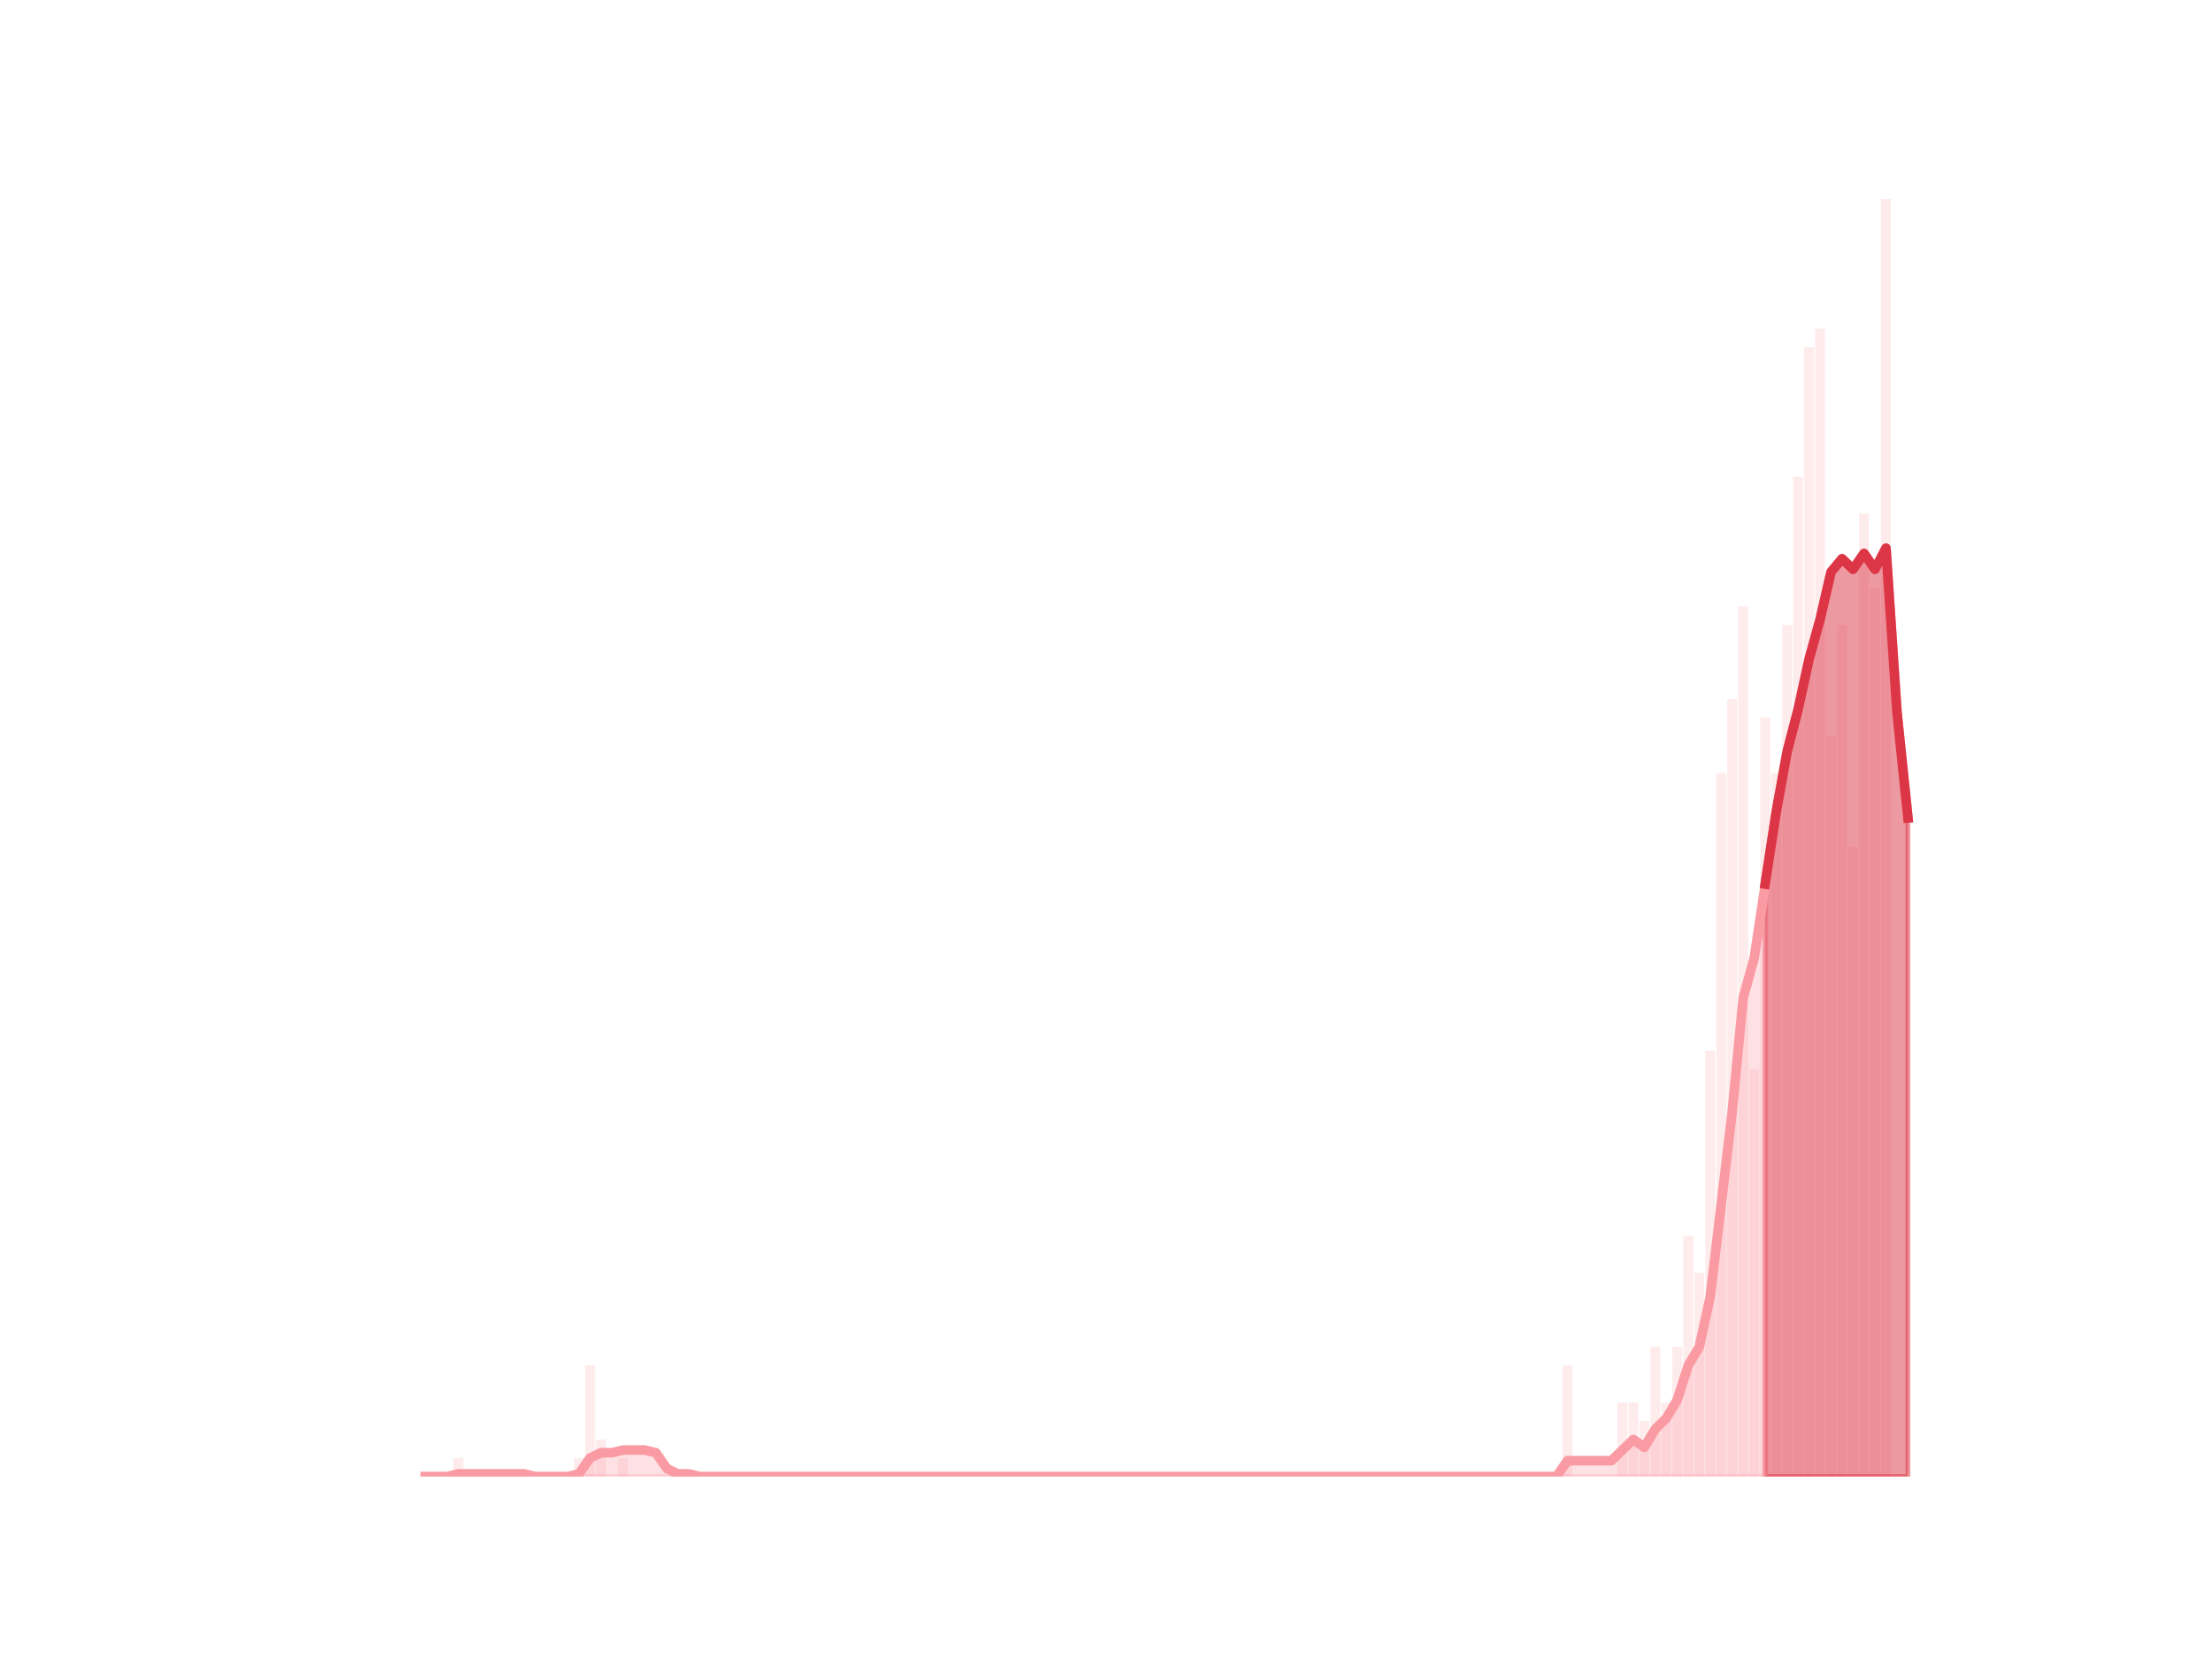<?xml version="1.0" encoding="utf-8" standalone="no"?>
<!DOCTYPE svg PUBLIC "-//W3C//DTD SVG 1.1//EN"
  "http://www.w3.org/Graphics/SVG/1.1/DTD/svg11.dtd">
<svg height="345.6pt" version="1.1" viewBox="0 0 460.8 345.6" width="460.8pt" xmlns="http://www.w3.org/2000/svg" xmlns:xlink="http://www.w3.org/1999/xlink">
 <defs>
  <style type="text/css">*{stroke-linecap:butt;stroke-linejoin:round;}</style>
 </defs>
 <g id="figure_1">
  <g id="patch_1">
   <path d="M 0 345.6 
L 460.8 345.6 
L 460.8 0 
L 0 0 
z
" style="fill:none;"/>
  </g>
  <g id="axes_1">
   <g id="patch_2">
    <path clip-path="url(#pf32b7bb0f2)" d="M 73.833 307.584 
L 75.892 307.584 
L 75.892 307.584 
L 73.833 307.584 
z
" style="fill:#fa9ba4;opacity:0.2;"/>
   </g>
   <g id="patch_3">
    <path clip-path="url(#pf32b7bb0f2)" d="M 76.121 307.584 
L 78.18 307.584 
L 78.18 307.584 
L 76.121 307.584 
z
" style="fill:#fa9ba4;opacity:0.2;"/>
   </g>
   <g id="patch_4">
    <path clip-path="url(#pf32b7bb0f2)" d="M 78.409 307.584 
L 80.468 307.584 
L 80.468 307.584 
L 78.409 307.584 
z
" style="fill:#fa9ba4;opacity:0.2;"/>
   </g>
   <g id="patch_5">
    <path clip-path="url(#pf32b7bb0f2)" d="M 80.696 307.584 
L 82.756 307.584 
L 82.756 307.584 
L 80.696 307.584 
z
" style="fill:#fa9ba4;opacity:0.2;"/>
   </g>
   <g id="patch_6">
    <path clip-path="url(#pf32b7bb0f2)" d="M 82.984 307.584 
L 85.043 307.584 
L 85.043 307.584 
L 82.984 307.584 
z
" style="fill:#fa9ba4;opacity:0.2;"/>
   </g>
   <g id="patch_7">
    <path clip-path="url(#pf32b7bb0f2)" d="M 85.272 307.584 
L 87.331 307.584 
L 87.331 307.584 
L 85.272 307.584 
z
" style="fill:#fa9ba4;opacity:0.2;"/>
   </g>
   <g id="patch_8">
    <path clip-path="url(#pf32b7bb0f2)" d="M 87.56 307.584 
L 89.619 307.584 
L 89.619 307.584 
L 87.56 307.584 
z
" style="fill:#fa9ba4;opacity:0.2;"/>
   </g>
   <g id="patch_9">
    <path clip-path="url(#pf32b7bb0f2)" d="M 89.848 307.584 
L 91.907 307.584 
L 91.907 307.584 
L 89.848 307.584 
z
" style="fill:#fa9ba4;opacity:0.2;"/>
   </g>
   <g id="patch_10">
    <path clip-path="url(#pf32b7bb0f2)" d="M 92.136 307.584 
L 94.195 307.584 
L 94.195 307.584 
L 92.136 307.584 
z
" style="fill:#fa9ba4;opacity:0.2;"/>
   </g>
   <g id="patch_11">
    <path clip-path="url(#pf32b7bb0f2)" d="M 94.424 307.584 
L 96.483 307.584 
L 96.483 303.727 
L 94.424 303.727 
z
" style="fill:#fa9ba4;opacity:0.2;"/>
   </g>
   <g id="patch_12">
    <path clip-path="url(#pf32b7bb0f2)" d="M 96.712 307.584 
L 98.771 307.584 
L 98.771 307.584 
L 96.712 307.584 
z
" style="fill:#fa9ba4;opacity:0.2;"/>
   </g>
   <g id="patch_13">
    <path clip-path="url(#pf32b7bb0f2)" d="M 99 307.584 
L 101.059 307.584 
L 101.059 307.584 
L 99 307.584 
z
" style="fill:#fa9ba4;opacity:0.2;"/>
   </g>
   <g id="patch_14">
    <path clip-path="url(#pf32b7bb0f2)" d="M 101.288 307.584 
L 103.347 307.584 
L 103.347 307.584 
L 101.288 307.584 
z
" style="fill:#fa9ba4;opacity:0.2;"/>
   </g>
   <g id="patch_15">
    <path clip-path="url(#pf32b7bb0f2)" d="M 103.576 307.584 
L 105.635 307.584 
L 105.635 307.584 
L 103.576 307.584 
z
" style="fill:#fa9ba4;opacity:0.2;"/>
   </g>
   <g id="patch_16">
    <path clip-path="url(#pf32b7bb0f2)" d="M 105.863 307.584 
L 107.923 307.584 
L 107.923 307.584 
L 105.863 307.584 
z
" style="fill:#fa9ba4;opacity:0.2;"/>
   </g>
   <g id="patch_17">
    <path clip-path="url(#pf32b7bb0f2)" d="M 108.151 307.584 
L 110.211 307.584 
L 110.211 307.584 
L 108.151 307.584 
z
" style="fill:#fa9ba4;opacity:0.2;"/>
   </g>
   <g id="patch_18">
    <path clip-path="url(#pf32b7bb0f2)" d="M 110.439 307.584 
L 112.498 307.584 
L 112.498 307.584 
L 110.439 307.584 
z
" style="fill:#fa9ba4;opacity:0.2;"/>
   </g>
   <g id="patch_19">
    <path clip-path="url(#pf32b7bb0f2)" d="M 112.727 307.584 
L 114.786 307.584 
L 114.786 307.584 
L 112.727 307.584 
z
" style="fill:#fa9ba4;opacity:0.2;"/>
   </g>
   <g id="patch_20">
    <path clip-path="url(#pf32b7bb0f2)" d="M 115.015 307.584 
L 117.074 307.584 
L 117.074 307.584 
L 115.015 307.584 
z
" style="fill:#fa9ba4;opacity:0.2;"/>
   </g>
   <g id="patch_21">
    <path clip-path="url(#pf32b7bb0f2)" d="M 117.303 307.584 
L 119.362 307.584 
L 119.362 307.584 
L 117.303 307.584 
z
" style="fill:#fa9ba4;opacity:0.2;"/>
   </g>
   <g id="patch_22">
    <path clip-path="url(#pf32b7bb0f2)" d="M 119.591 307.584 
L 121.65 307.584 
L 121.65 303.727 
L 119.591 303.727 
z
" style="fill:#fa9ba4;opacity:0.2;"/>
   </g>
   <g id="patch_23">
    <path clip-path="url(#pf32b7bb0f2)" d="M 121.879 307.584 
L 123.938 307.584 
L 123.938 284.444 
L 121.879 284.444 
z
" style="fill:#fa9ba4;opacity:0.2;"/>
   </g>
   <g id="patch_24">
    <path clip-path="url(#pf32b7bb0f2)" d="M 124.167 307.584 
L 126.226 307.584 
L 126.226 299.871 
L 124.167 299.871 
z
" style="fill:#fa9ba4;opacity:0.2;"/>
   </g>
   <g id="patch_25">
    <path clip-path="url(#pf32b7bb0f2)" d="M 126.455 307.584 
L 128.514 307.584 
L 128.514 307.584 
L 126.455 307.584 
z
" style="fill:#fa9ba4;opacity:0.2;"/>
   </g>
   <g id="patch_26">
    <path clip-path="url(#pf32b7bb0f2)" d="M 128.743 307.584 
L 130.802 307.584 
L 130.802 303.727 
L 128.743 303.727 
z
" style="fill:#fa9ba4;opacity:0.2;"/>
   </g>
   <g id="patch_27">
    <path clip-path="url(#pf32b7bb0f2)" d="M 131.03 307.584 
L 133.09 307.584 
L 133.09 307.584 
L 131.03 307.584 
z
" style="fill:#fa9ba4;opacity:0.2;"/>
   </g>
   <g id="patch_28">
    <path clip-path="url(#pf32b7bb0f2)" d="M 133.318 307.584 
L 135.378 307.584 
L 135.378 307.584 
L 133.318 307.584 
z
" style="fill:#fa9ba4;opacity:0.2;"/>
   </g>
   <g id="patch_29">
    <path clip-path="url(#pf32b7bb0f2)" d="M 135.606 307.584 
L 137.665 307.584 
L 137.665 307.584 
L 135.606 307.584 
z
" style="fill:#fa9ba4;opacity:0.2;"/>
   </g>
   <g id="patch_30">
    <path clip-path="url(#pf32b7bb0f2)" d="M 137.894 307.584 
L 139.953 307.584 
L 139.953 307.584 
L 137.894 307.584 
z
" style="fill:#fa9ba4;opacity:0.2;"/>
   </g>
   <g id="patch_31">
    <path clip-path="url(#pf32b7bb0f2)" d="M 140.182 307.584 
L 142.241 307.584 
L 142.241 307.584 
L 140.182 307.584 
z
" style="fill:#fa9ba4;opacity:0.2;"/>
   </g>
   <g id="patch_32">
    <path clip-path="url(#pf32b7bb0f2)" d="M 142.47 307.584 
L 144.529 307.584 
L 144.529 307.584 
L 142.47 307.584 
z
" style="fill:#fa9ba4;opacity:0.2;"/>
   </g>
   <g id="patch_33">
    <path clip-path="url(#pf32b7bb0f2)" d="M 144.758 307.584 
L 146.817 307.584 
L 146.817 307.584 
L 144.758 307.584 
z
" style="fill:#fa9ba4;opacity:0.2;"/>
   </g>
   <g id="patch_34">
    <path clip-path="url(#pf32b7bb0f2)" d="M 147.046 307.584 
L 149.105 307.584 
L 149.105 307.584 
L 147.046 307.584 
z
" style="fill:#fa9ba4;opacity:0.2;"/>
   </g>
   <g id="patch_35">
    <path clip-path="url(#pf32b7bb0f2)" d="M 149.334 307.584 
L 151.393 307.584 
L 151.393 307.584 
L 149.334 307.584 
z
" style="fill:#fa9ba4;opacity:0.2;"/>
   </g>
   <g id="patch_36">
    <path clip-path="url(#pf32b7bb0f2)" d="M 151.622 307.584 
L 153.681 307.584 
L 153.681 307.584 
L 151.622 307.584 
z
" style="fill:#fa9ba4;opacity:0.2;"/>
   </g>
   <g id="patch_37">
    <path clip-path="url(#pf32b7bb0f2)" d="M 153.91 307.584 
L 155.969 307.584 
L 155.969 307.584 
L 153.91 307.584 
z
" style="fill:#fa9ba4;opacity:0.2;"/>
   </g>
   <g id="patch_38">
    <path clip-path="url(#pf32b7bb0f2)" d="M 156.198 307.584 
L 158.257 307.584 
L 158.257 307.584 
L 156.198 307.584 
z
" style="fill:#fa9ba4;opacity:0.2;"/>
   </g>
   <g id="patch_39">
    <path clip-path="url(#pf32b7bb0f2)" d="M 158.485 307.584 
L 160.545 307.584 
L 160.545 307.584 
L 158.485 307.584 
z
" style="fill:#fa9ba4;opacity:0.2;"/>
   </g>
   <g id="patch_40">
    <path clip-path="url(#pf32b7bb0f2)" d="M 160.773 307.584 
L 162.832 307.584 
L 162.832 307.584 
L 160.773 307.584 
z
" style="fill:#fa9ba4;opacity:0.2;"/>
   </g>
   <g id="patch_41">
    <path clip-path="url(#pf32b7bb0f2)" d="M 163.061 307.584 
L 165.12 307.584 
L 165.12 307.584 
L 163.061 307.584 
z
" style="fill:#fa9ba4;opacity:0.2;"/>
   </g>
   <g id="patch_42">
    <path clip-path="url(#pf32b7bb0f2)" d="M 165.349 307.584 
L 167.408 307.584 
L 167.408 307.584 
L 165.349 307.584 
z
" style="fill:#fa9ba4;opacity:0.2;"/>
   </g>
   <g id="patch_43">
    <path clip-path="url(#pf32b7bb0f2)" d="M 167.637 307.584 
L 169.696 307.584 
L 169.696 307.584 
L 167.637 307.584 
z
" style="fill:#fa9ba4;opacity:0.2;"/>
   </g>
   <g id="patch_44">
    <path clip-path="url(#pf32b7bb0f2)" d="M 169.925 307.584 
L 171.984 307.584 
L 171.984 307.584 
L 169.925 307.584 
z
" style="fill:#fa9ba4;opacity:0.2;"/>
   </g>
   <g id="patch_45">
    <path clip-path="url(#pf32b7bb0f2)" d="M 172.213 307.584 
L 174.272 307.584 
L 174.272 307.584 
L 172.213 307.584 
z
" style="fill:#fa9ba4;opacity:0.2;"/>
   </g>
   <g id="patch_46">
    <path clip-path="url(#pf32b7bb0f2)" d="M 174.501 307.584 
L 176.56 307.584 
L 176.56 307.584 
L 174.501 307.584 
z
" style="fill:#fa9ba4;opacity:0.2;"/>
   </g>
   <g id="patch_47">
    <path clip-path="url(#pf32b7bb0f2)" d="M 176.789 307.584 
L 178.848 307.584 
L 178.848 307.584 
L 176.789 307.584 
z
" style="fill:#fa9ba4;opacity:0.2;"/>
   </g>
   <g id="patch_48">
    <path clip-path="url(#pf32b7bb0f2)" d="M 179.077 307.584 
L 181.136 307.584 
L 181.136 307.584 
L 179.077 307.584 
z
" style="fill:#fa9ba4;opacity:0.2;"/>
   </g>
   <g id="patch_49">
    <path clip-path="url(#pf32b7bb0f2)" d="M 181.365 307.584 
L 183.424 307.584 
L 183.424 307.584 
L 181.365 307.584 
z
" style="fill:#fa9ba4;opacity:0.2;"/>
   </g>
   <g id="patch_50">
    <path clip-path="url(#pf32b7bb0f2)" d="M 183.652 307.584 
L 185.712 307.584 
L 185.712 307.584 
L 183.652 307.584 
z
" style="fill:#fa9ba4;opacity:0.2;"/>
   </g>
   <g id="patch_51">
    <path clip-path="url(#pf32b7bb0f2)" d="M 185.94 307.584 
L 187.999 307.584 
L 187.999 307.584 
L 185.94 307.584 
z
" style="fill:#fa9ba4;opacity:0.2;"/>
   </g>
   <g id="patch_52">
    <path clip-path="url(#pf32b7bb0f2)" d="M 188.228 307.584 
L 190.287 307.584 
L 190.287 307.584 
L 188.228 307.584 
z
" style="fill:#fa9ba4;opacity:0.2;"/>
   </g>
   <g id="patch_53">
    <path clip-path="url(#pf32b7bb0f2)" d="M 190.516 307.584 
L 192.575 307.584 
L 192.575 307.584 
L 190.516 307.584 
z
" style="fill:#fa9ba4;opacity:0.2;"/>
   </g>
   <g id="patch_54">
    <path clip-path="url(#pf32b7bb0f2)" d="M 192.804 307.584 
L 194.863 307.584 
L 194.863 307.584 
L 192.804 307.584 
z
" style="fill:#fa9ba4;opacity:0.2;"/>
   </g>
   <g id="patch_55">
    <path clip-path="url(#pf32b7bb0f2)" d="M 195.092 307.584 
L 197.151 307.584 
L 197.151 307.584 
L 195.092 307.584 
z
" style="fill:#fa9ba4;opacity:0.2;"/>
   </g>
   <g id="patch_56">
    <path clip-path="url(#pf32b7bb0f2)" d="M 197.38 307.584 
L 199.439 307.584 
L 199.439 307.584 
L 197.38 307.584 
z
" style="fill:#fa9ba4;opacity:0.2;"/>
   </g>
   <g id="patch_57">
    <path clip-path="url(#pf32b7bb0f2)" d="M 199.668 307.584 
L 201.727 307.584 
L 201.727 307.584 
L 199.668 307.584 
z
" style="fill:#fa9ba4;opacity:0.2;"/>
   </g>
   <g id="patch_58">
    <path clip-path="url(#pf32b7bb0f2)" d="M 201.956 307.584 
L 204.015 307.584 
L 204.015 307.584 
L 201.956 307.584 
z
" style="fill:#fa9ba4;opacity:0.2;"/>
   </g>
   <g id="patch_59">
    <path clip-path="url(#pf32b7bb0f2)" d="M 204.244 307.584 
L 206.303 307.584 
L 206.303 307.584 
L 204.244 307.584 
z
" style="fill:#fa9ba4;opacity:0.2;"/>
   </g>
   <g id="patch_60">
    <path clip-path="url(#pf32b7bb0f2)" d="M 206.532 307.584 
L 208.591 307.584 
L 208.591 307.584 
L 206.532 307.584 
z
" style="fill:#fa9ba4;opacity:0.2;"/>
   </g>
   <g id="patch_61">
    <path clip-path="url(#pf32b7bb0f2)" d="M 208.819 307.584 
L 210.879 307.584 
L 210.879 307.584 
L 208.819 307.584 
z
" style="fill:#fa9ba4;opacity:0.2;"/>
   </g>
   <g id="patch_62">
    <path clip-path="url(#pf32b7bb0f2)" d="M 211.107 307.584 
L 213.166 307.584 
L 213.166 307.584 
L 211.107 307.584 
z
" style="fill:#fa9ba4;opacity:0.2;"/>
   </g>
   <g id="patch_63">
    <path clip-path="url(#pf32b7bb0f2)" d="M 213.395 307.584 
L 215.454 307.584 
L 215.454 307.584 
L 213.395 307.584 
z
" style="fill:#fa9ba4;opacity:0.2;"/>
   </g>
   <g id="patch_64">
    <path clip-path="url(#pf32b7bb0f2)" d="M 215.683 307.584 
L 217.742 307.584 
L 217.742 307.584 
L 215.683 307.584 
z
" style="fill:#fa9ba4;opacity:0.2;"/>
   </g>
   <g id="patch_65">
    <path clip-path="url(#pf32b7bb0f2)" d="M 217.971 307.584 
L 220.03 307.584 
L 220.03 307.584 
L 217.971 307.584 
z
" style="fill:#fa9ba4;opacity:0.2;"/>
   </g>
   <g id="patch_66">
    <path clip-path="url(#pf32b7bb0f2)" d="M 220.259 307.584 
L 222.318 307.584 
L 222.318 307.584 
L 220.259 307.584 
z
" style="fill:#fa9ba4;opacity:0.2;"/>
   </g>
   <g id="patch_67">
    <path clip-path="url(#pf32b7bb0f2)" d="M 222.547 307.584 
L 224.606 307.584 
L 224.606 307.584 
L 222.547 307.584 
z
" style="fill:#fa9ba4;opacity:0.2;"/>
   </g>
   <g id="patch_68">
    <path clip-path="url(#pf32b7bb0f2)" d="M 224.835 307.584 
L 226.894 307.584 
L 226.894 307.584 
L 224.835 307.584 
z
" style="fill:#fa9ba4;opacity:0.2;"/>
   </g>
   <g id="patch_69">
    <path clip-path="url(#pf32b7bb0f2)" d="M 227.123 307.584 
L 229.182 307.584 
L 229.182 307.584 
L 227.123 307.584 
z
" style="fill:#fa9ba4;opacity:0.2;"/>
   </g>
   <g id="patch_70">
    <path clip-path="url(#pf32b7bb0f2)" d="M 229.411 307.584 
L 231.47 307.584 
L 231.47 307.584 
L 229.411 307.584 
z
" style="fill:#fa9ba4;opacity:0.2;"/>
   </g>
   <g id="patch_71">
    <path clip-path="url(#pf32b7bb0f2)" d="M 231.699 307.584 
L 233.758 307.584 
L 233.758 307.584 
L 231.699 307.584 
z
" style="fill:#fa9ba4;opacity:0.2;"/>
   </g>
   <g id="patch_72">
    <path clip-path="url(#pf32b7bb0f2)" d="M 233.986 307.584 
L 236.046 307.584 
L 236.046 307.584 
L 233.986 307.584 
z
" style="fill:#fa9ba4;opacity:0.2;"/>
   </g>
   <g id="patch_73">
    <path clip-path="url(#pf32b7bb0f2)" d="M 236.274 307.584 
L 238.334 307.584 
L 238.334 307.584 
L 236.274 307.584 
z
" style="fill:#fa9ba4;opacity:0.2;"/>
   </g>
   <g id="patch_74">
    <path clip-path="url(#pf32b7bb0f2)" d="M 238.562 307.584 
L 240.621 307.584 
L 240.621 307.584 
L 238.562 307.584 
z
" style="fill:#fa9ba4;opacity:0.2;"/>
   </g>
   <g id="patch_75">
    <path clip-path="url(#pf32b7bb0f2)" d="M 240.85 307.584 
L 242.909 307.584 
L 242.909 307.584 
L 240.85 307.584 
z
" style="fill:#fa9ba4;opacity:0.2;"/>
   </g>
   <g id="patch_76">
    <path clip-path="url(#pf32b7bb0f2)" d="M 243.138 307.584 
L 245.197 307.584 
L 245.197 307.584 
L 243.138 307.584 
z
" style="fill:#fa9ba4;opacity:0.2;"/>
   </g>
   <g id="patch_77">
    <path clip-path="url(#pf32b7bb0f2)" d="M 245.426 307.584 
L 247.485 307.584 
L 247.485 307.584 
L 245.426 307.584 
z
" style="fill:#fa9ba4;opacity:0.2;"/>
   </g>
   <g id="patch_78">
    <path clip-path="url(#pf32b7bb0f2)" d="M 247.714 307.584 
L 249.773 307.584 
L 249.773 307.584 
L 247.714 307.584 
z
" style="fill:#fa9ba4;opacity:0.2;"/>
   </g>
   <g id="patch_79">
    <path clip-path="url(#pf32b7bb0f2)" d="M 250.002 307.584 
L 252.061 307.584 
L 252.061 307.584 
L 250.002 307.584 
z
" style="fill:#fa9ba4;opacity:0.2;"/>
   </g>
   <g id="patch_80">
    <path clip-path="url(#pf32b7bb0f2)" d="M 252.29 307.584 
L 254.349 307.584 
L 254.349 307.584 
L 252.29 307.584 
z
" style="fill:#fa9ba4;opacity:0.2;"/>
   </g>
   <g id="patch_81">
    <path clip-path="url(#pf32b7bb0f2)" d="M 254.578 307.584 
L 256.637 307.584 
L 256.637 307.584 
L 254.578 307.584 
z
" style="fill:#fa9ba4;opacity:0.2;"/>
   </g>
   <g id="patch_82">
    <path clip-path="url(#pf32b7bb0f2)" d="M 256.866 307.584 
L 258.925 307.584 
L 258.925 307.584 
L 256.866 307.584 
z
" style="fill:#fa9ba4;opacity:0.2;"/>
   </g>
   <g id="patch_83">
    <path clip-path="url(#pf32b7bb0f2)" d="M 259.154 307.584 
L 261.213 307.584 
L 261.213 307.584 
L 259.154 307.584 
z
" style="fill:#fa9ba4;opacity:0.2;"/>
   </g>
   <g id="patch_84">
    <path clip-path="url(#pf32b7bb0f2)" d="M 261.441 307.584 
L 263.501 307.584 
L 263.501 307.584 
L 261.441 307.584 
z
" style="fill:#fa9ba4;opacity:0.2;"/>
   </g>
   <g id="patch_85">
    <path clip-path="url(#pf32b7bb0f2)" d="M 263.729 307.584 
L 265.788 307.584 
L 265.788 307.584 
L 263.729 307.584 
z
" style="fill:#fa9ba4;opacity:0.2;"/>
   </g>
   <g id="patch_86">
    <path clip-path="url(#pf32b7bb0f2)" d="M 266.017 307.584 
L 268.076 307.584 
L 268.076 307.584 
L 266.017 307.584 
z
" style="fill:#fa9ba4;opacity:0.2;"/>
   </g>
   <g id="patch_87">
    <path clip-path="url(#pf32b7bb0f2)" d="M 268.305 307.584 
L 270.364 307.584 
L 270.364 307.584 
L 268.305 307.584 
z
" style="fill:#fa9ba4;opacity:0.2;"/>
   </g>
   <g id="patch_88">
    <path clip-path="url(#pf32b7bb0f2)" d="M 270.593 307.584 
L 272.652 307.584 
L 272.652 307.584 
L 270.593 307.584 
z
" style="fill:#fa9ba4;opacity:0.2;"/>
   </g>
   <g id="patch_89">
    <path clip-path="url(#pf32b7bb0f2)" d="M 272.881 307.584 
L 274.94 307.584 
L 274.94 307.584 
L 272.881 307.584 
z
" style="fill:#fa9ba4;opacity:0.2;"/>
   </g>
   <g id="patch_90">
    <path clip-path="url(#pf32b7bb0f2)" d="M 275.169 307.584 
L 277.228 307.584 
L 277.228 307.584 
L 275.169 307.584 
z
" style="fill:#fa9ba4;opacity:0.2;"/>
   </g>
   <g id="patch_91">
    <path clip-path="url(#pf32b7bb0f2)" d="M 277.457 307.584 
L 279.516 307.584 
L 279.516 307.584 
L 277.457 307.584 
z
" style="fill:#fa9ba4;opacity:0.2;"/>
   </g>
   <g id="patch_92">
    <path clip-path="url(#pf32b7bb0f2)" d="M 279.745 307.584 
L 281.804 307.584 
L 281.804 307.584 
L 279.745 307.584 
z
" style="fill:#fa9ba4;opacity:0.2;"/>
   </g>
   <g id="patch_93">
    <path clip-path="url(#pf32b7bb0f2)" d="M 282.033 307.584 
L 284.092 307.584 
L 284.092 307.584 
L 282.033 307.584 
z
" style="fill:#fa9ba4;opacity:0.2;"/>
   </g>
   <g id="patch_94">
    <path clip-path="url(#pf32b7bb0f2)" d="M 284.321 307.584 
L 286.38 307.584 
L 286.38 307.584 
L 284.321 307.584 
z
" style="fill:#fa9ba4;opacity:0.2;"/>
   </g>
   <g id="patch_95">
    <path clip-path="url(#pf32b7bb0f2)" d="M 286.608 307.584 
L 288.668 307.584 
L 288.668 307.584 
L 286.608 307.584 
z
" style="fill:#fa9ba4;opacity:0.2;"/>
   </g>
   <g id="patch_96">
    <path clip-path="url(#pf32b7bb0f2)" d="M 288.896 307.584 
L 290.955 307.584 
L 290.955 307.584 
L 288.896 307.584 
z
" style="fill:#fa9ba4;opacity:0.2;"/>
   </g>
   <g id="patch_97">
    <path clip-path="url(#pf32b7bb0f2)" d="M 291.184 307.584 
L 293.243 307.584 
L 293.243 307.584 
L 291.184 307.584 
z
" style="fill:#fa9ba4;opacity:0.2;"/>
   </g>
   <g id="patch_98">
    <path clip-path="url(#pf32b7bb0f2)" d="M 293.472 307.584 
L 295.531 307.584 
L 295.531 307.584 
L 293.472 307.584 
z
" style="fill:#fa9ba4;opacity:0.2;"/>
   </g>
   <g id="patch_99">
    <path clip-path="url(#pf32b7bb0f2)" d="M 295.76 307.584 
L 297.819 307.584 
L 297.819 307.584 
L 295.76 307.584 
z
" style="fill:#fa9ba4;opacity:0.2;"/>
   </g>
   <g id="patch_100">
    <path clip-path="url(#pf32b7bb0f2)" d="M 298.048 307.584 
L 300.107 307.584 
L 300.107 307.584 
L 298.048 307.584 
z
" style="fill:#fa9ba4;opacity:0.2;"/>
   </g>
   <g id="patch_101">
    <path clip-path="url(#pf32b7bb0f2)" d="M 300.336 307.584 
L 302.395 307.584 
L 302.395 307.584 
L 300.336 307.584 
z
" style="fill:#fa9ba4;opacity:0.2;"/>
   </g>
   <g id="patch_102">
    <path clip-path="url(#pf32b7bb0f2)" d="M 302.624 307.584 
L 304.683 307.584 
L 304.683 307.584 
L 302.624 307.584 
z
" style="fill:#fa9ba4;opacity:0.2;"/>
   </g>
   <g id="patch_103">
    <path clip-path="url(#pf32b7bb0f2)" d="M 304.912 307.584 
L 306.971 307.584 
L 306.971 307.584 
L 304.912 307.584 
z
" style="fill:#fa9ba4;opacity:0.2;"/>
   </g>
   <g id="patch_104">
    <path clip-path="url(#pf32b7bb0f2)" d="M 307.2 307.584 
L 309.259 307.584 
L 309.259 307.584 
L 307.2 307.584 
z
" style="fill:#fa9ba4;opacity:0.2;"/>
   </g>
   <g id="patch_105">
    <path clip-path="url(#pf32b7bb0f2)" d="M 309.488 307.584 
L 311.547 307.584 
L 311.547 307.584 
L 309.488 307.584 
z
" style="fill:#fa9ba4;opacity:0.2;"/>
   </g>
   <g id="patch_106">
    <path clip-path="url(#pf32b7bb0f2)" d="M 311.775 307.584 
L 313.835 307.584 
L 313.835 307.584 
L 311.775 307.584 
z
" style="fill:#fa9ba4;opacity:0.2;"/>
   </g>
   <g id="patch_107">
    <path clip-path="url(#pf32b7bb0f2)" d="M 314.063 307.584 
L 316.122 307.584 
L 316.122 307.584 
L 314.063 307.584 
z
" style="fill:#fa9ba4;opacity:0.2;"/>
   </g>
   <g id="patch_108">
    <path clip-path="url(#pf32b7bb0f2)" d="M 316.351 307.584 
L 318.41 307.584 
L 318.41 307.584 
L 316.351 307.584 
z
" style="fill:#fa9ba4;opacity:0.2;"/>
   </g>
   <g id="patch_109">
    <path clip-path="url(#pf32b7bb0f2)" d="M 318.639 307.584 
L 320.698 307.584 
L 320.698 307.584 
L 318.639 307.584 
z
" style="fill:#fa9ba4;opacity:0.2;"/>
   </g>
   <g id="patch_110">
    <path clip-path="url(#pf32b7bb0f2)" d="M 320.927 307.584 
L 322.986 307.584 
L 322.986 307.584 
L 320.927 307.584 
z
" style="fill:#fa9ba4;opacity:0.2;"/>
   </g>
   <g id="patch_111">
    <path clip-path="url(#pf32b7bb0f2)" d="M 323.215 307.584 
L 325.274 307.584 
L 325.274 307.584 
L 323.215 307.584 
z
" style="fill:#fa9ba4;opacity:0.2;"/>
   </g>
   <g id="patch_112">
    <path clip-path="url(#pf32b7bb0f2)" d="M 325.503 307.584 
L 327.562 307.584 
L 327.562 284.444 
L 325.503 284.444 
z
" style="fill:#fa9ba4;opacity:0.2;"/>
   </g>
   <g id="patch_113">
    <path clip-path="url(#pf32b7bb0f2)" d="M 327.791 307.584 
L 329.85 307.584 
L 329.85 307.584 
L 327.791 307.584 
z
" style="fill:#fa9ba4;opacity:0.2;"/>
   </g>
   <g id="patch_114">
    <path clip-path="url(#pf32b7bb0f2)" d="M 330.079 307.584 
L 332.138 307.584 
L 332.138 307.584 
L 330.079 307.584 
z
" style="fill:#fa9ba4;opacity:0.2;"/>
   </g>
   <g id="patch_115">
    <path clip-path="url(#pf32b7bb0f2)" d="M 332.367 307.584 
L 334.426 307.584 
L 334.426 307.584 
L 332.367 307.584 
z
" style="fill:#fa9ba4;opacity:0.2;"/>
   </g>
   <g id="patch_116">
    <path clip-path="url(#pf32b7bb0f2)" d="M 334.655 307.584 
L 336.714 307.584 
L 336.714 307.584 
L 334.655 307.584 
z
" style="fill:#fa9ba4;opacity:0.2;"/>
   </g>
   <g id="patch_117">
    <path clip-path="url(#pf32b7bb0f2)" d="M 336.942 307.584 
L 339.002 307.584 
L 339.002 292.157 
L 336.942 292.157 
z
" style="fill:#fa9ba4;opacity:0.2;"/>
   </g>
   <g id="patch_118">
    <path clip-path="url(#pf32b7bb0f2)" d="M 339.23 307.584 
L 341.29 307.584 
L 341.29 292.157 
L 339.23 292.157 
z
" style="fill:#fa9ba4;opacity:0.2;"/>
   </g>
   <g id="patch_119">
    <path clip-path="url(#pf32b7bb0f2)" d="M 341.518 307.584 
L 343.577 307.584 
L 343.577 296.014 
L 341.518 296.014 
z
" style="fill:#fa9ba4;opacity:0.2;"/>
   </g>
   <g id="patch_120">
    <path clip-path="url(#pf32b7bb0f2)" d="M 343.806 307.584 
L 345.865 307.584 
L 345.865 280.587 
L 343.806 280.587 
z
" style="fill:#fa9ba4;opacity:0.2;"/>
   </g>
   <g id="patch_121">
    <path clip-path="url(#pf32b7bb0f2)" d="M 346.094 307.584 
L 348.153 307.584 
L 348.153 292.157 
L 346.094 292.157 
z
" style="fill:#fa9ba4;opacity:0.2;"/>
   </g>
   <g id="patch_122">
    <path clip-path="url(#pf32b7bb0f2)" d="M 348.382 307.584 
L 350.441 307.584 
L 350.441 280.587 
L 348.382 280.587 
z
" style="fill:#fa9ba4;opacity:0.2;"/>
   </g>
   <g id="patch_123">
    <path clip-path="url(#pf32b7bb0f2)" d="M 350.67 307.584 
L 352.729 307.584 
L 352.729 257.447 
L 350.67 257.447 
z
" style="fill:#fa9ba4;opacity:0.2;"/>
   </g>
   <g id="patch_124">
    <path clip-path="url(#pf32b7bb0f2)" d="M 352.958 307.584 
L 355.017 307.584 
L 355.017 265.16 
L 352.958 265.16 
z
" style="fill:#fa9ba4;opacity:0.2;"/>
   </g>
   <g id="patch_125">
    <path clip-path="url(#pf32b7bb0f2)" d="M 355.246 307.584 
L 357.305 307.584 
L 357.305 218.88 
L 355.246 218.88 
z
" style="fill:#fa9ba4;opacity:0.2;"/>
   </g>
   <g id="patch_126">
    <path clip-path="url(#pf32b7bb0f2)" d="M 357.534 307.584 
L 359.593 307.584 
L 359.593 161.03 
L 357.534 161.03 
z
" style="fill:#fa9ba4;opacity:0.2;"/>
   </g>
   <g id="patch_127">
    <path clip-path="url(#pf32b7bb0f2)" d="M 359.822 307.584 
L 361.881 307.584 
L 361.881 145.603 
L 359.822 145.603 
z
" style="fill:#fa9ba4;opacity:0.2;"/>
   </g>
   <g id="patch_128">
    <path clip-path="url(#pf32b7bb0f2)" d="M 362.109 307.584 
L 364.169 307.584 
L 364.169 126.319 
L 362.109 126.319 
z
" style="fill:#fa9ba4;opacity:0.2;"/>
   </g>
   <g id="patch_129">
    <path clip-path="url(#pf32b7bb0f2)" d="M 364.397 307.584 
L 366.457 307.584 
L 366.457 222.737 
L 364.397 222.737 
z
" style="fill:#fa9ba4;opacity:0.2;"/>
   </g>
   <g id="patch_130">
    <path clip-path="url(#pf32b7bb0f2)" d="M 366.685 307.584 
L 368.744 307.584 
L 368.744 149.459 
L 366.685 149.459 
z
" style="fill:#fa9ba4;opacity:0.2;"/>
   </g>
   <g id="patch_131">
    <path clip-path="url(#pf32b7bb0f2)" d="M 368.973 307.584 
L 371.032 307.584 
L 371.032 161.03 
L 368.973 161.03 
z
" style="fill:#fa9ba4;opacity:0.2;"/>
   </g>
   <g id="patch_132">
    <path clip-path="url(#pf32b7bb0f2)" d="M 371.261 307.584 
L 373.32 307.584 
L 373.32 130.176 
L 371.261 130.176 
z
" style="fill:#fa9ba4;opacity:0.2;"/>
   </g>
   <g id="patch_133">
    <path clip-path="url(#pf32b7bb0f2)" d="M 373.549 307.584 
L 375.608 307.584 
L 375.608 99.322 
L 373.549 99.322 
z
" style="fill:#fa9ba4;opacity:0.2;"/>
   </g>
   <g id="patch_134">
    <path clip-path="url(#pf32b7bb0f2)" d="M 375.837 307.584 
L 377.896 307.584 
L 377.896 72.326 
L 375.837 72.326 
z
" style="fill:#fa9ba4;opacity:0.2;"/>
   </g>
   <g id="patch_135">
    <path clip-path="url(#pf32b7bb0f2)" d="M 378.125 307.584 
L 380.184 307.584 
L 380.184 68.469 
L 378.125 68.469 
z
" style="fill:#fa9ba4;opacity:0.2;"/>
   </g>
   <g id="patch_136">
    <path clip-path="url(#pf32b7bb0f2)" d="M 380.413 307.584 
L 382.472 307.584 
L 382.472 153.316 
L 380.413 153.316 
z
" style="fill:#fa9ba4;opacity:0.2;"/>
   </g>
   <g id="patch_137">
    <path clip-path="url(#pf32b7bb0f2)" d="M 382.701 307.584 
L 384.76 307.584 
L 384.76 130.176 
L 382.701 130.176 
z
" style="fill:#fa9ba4;opacity:0.2;"/>
   </g>
   <g id="patch_138">
    <path clip-path="url(#pf32b7bb0f2)" d="M 384.989 307.584 
L 387.048 307.584 
L 387.048 176.456 
L 384.989 176.456 
z
" style="fill:#fa9ba4;opacity:0.2;"/>
   </g>
   <g id="patch_139">
    <path clip-path="url(#pf32b7bb0f2)" d="M 387.277 307.584 
L 389.336 307.584 
L 389.336 107.036 
L 387.277 107.036 
z
" style="fill:#fa9ba4;opacity:0.2;"/>
   </g>
   <g id="patch_140">
    <path clip-path="url(#pf32b7bb0f2)" d="M 389.564 307.584 
L 391.624 307.584 
L 391.624 122.463 
L 389.564 122.463 
z
" style="fill:#fa9ba4;opacity:0.2;"/>
   </g>
   <g id="patch_141">
    <path clip-path="url(#pf32b7bb0f2)" d="M 391.852 307.584 
L 393.911 307.584 
L 393.911 41.472 
L 391.852 41.472 
z
" style="fill:#fa9ba4;opacity:0.2;"/>
   </g>
   <g id="patch_142">
    <path clip-path="url(#pf32b7bb0f2)" d="M 394.14 307.584 
L 396.199 307.584 
L 396.199 307.584 
L 394.14 307.584 
z
" style="fill:#fa9ba4;opacity:0.2;"/>
   </g>
   <g id="patch_143">
    <path clip-path="url(#pf32b7bb0f2)" d="M 396.428 307.584 
L 398.487 307.584 
L 398.487 307.584 
L 396.428 307.584 
z
" style="fill:#fa9ba4;opacity:0.2;"/>
   </g>
   <g id="matplotlib.axis_1"/>
   <g id="matplotlib.axis_2"/>
   <g id="PolyCollection_1">
    <defs>
     <path d="M 367.715 -161.43 
L 367.715 -38.016 
L 370.003 -38.016 
L 372.291 -38.016 
L 374.579 -38.016 
L 376.867 -38.016 
L 379.154 -38.016 
L 381.442 -38.016 
L 383.73 -38.016 
L 386.018 -38.016 
L 388.306 -38.016 
L 390.594 -38.016 
L 392.882 -38.016 
L 395.17 -38.016 
L 397.458 -38.016 
L 397.458 -175.204 
L 397.458 -175.204 
L 395.17 -197.242 
L 392.882 -231.402 
L 390.594 -226.994 
L 388.306 -230.3 
L 386.018 -226.994 
L 383.73 -229.198 
L 381.442 -226.443 
L 379.154 -216.526 
L 376.867 -208.262 
L 374.579 -197.793 
L 372.291 -188.978 
L 370.003 -176.306 
L 367.715 -161.43 
z
" id="m83fe866df8" style="stroke:#dc3545;stroke-opacity:0.5;"/>
    </defs>
    <g clip-path="url(#pf32b7bb0f2)">
     <use style="fill:#dc3545;fill-opacity:0.5;stroke:#dc3545;stroke-opacity:0.5;" x="0" xlink:href="#m83fe866df8" y="345.6"/>
    </g>
   </g>
   <g id="PolyCollection_2">
    <defs>
     <path d="M 88.59 -38.016 
L 88.59 -38.016 
L 90.878 -38.016 
L 93.166 -38.016 
L 95.453 -38.016 
L 97.741 -38.016 
L 100.029 -38.016 
L 102.317 -38.016 
L 104.605 -38.016 
L 106.893 -38.016 
L 109.181 -38.016 
L 111.469 -38.016 
L 113.757 -38.016 
L 116.045 -38.016 
L 118.333 -38.016 
L 120.621 -38.016 
L 122.908 -38.016 
L 125.196 -38.016 
L 127.484 -38.016 
L 129.772 -38.016 
L 132.06 -38.016 
L 134.348 -38.016 
L 136.636 -38.016 
L 138.924 -38.016 
L 141.212 -38.016 
L 143.5 -38.016 
L 145.788 -38.016 
L 148.075 -38.016 
L 150.363 -38.016 
L 152.651 -38.016 
L 154.939 -38.016 
L 157.227 -38.016 
L 159.515 -38.016 
L 161.803 -38.016 
L 164.091 -38.016 
L 166.379 -38.016 
L 168.667 -38.016 
L 170.955 -38.016 
L 173.242 -38.016 
L 175.53 -38.016 
L 177.818 -38.016 
L 180.106 -38.016 
L 182.394 -38.016 
L 184.682 -38.016 
L 186.97 -38.016 
L 189.258 -38.016 
L 191.546 -38.016 
L 193.834 -38.016 
L 196.122 -38.016 
L 198.409 -38.016 
L 200.697 -38.016 
L 202.985 -38.016 
L 205.273 -38.016 
L 207.561 -38.016 
L 209.849 -38.016 
L 212.137 -38.016 
L 214.425 -38.016 
L 216.713 -38.016 
L 219.001 -38.016 
L 221.289 -38.016 
L 223.576 -38.016 
L 225.864 -38.016 
L 228.152 -38.016 
L 230.44 -38.016 
L 232.728 -38.016 
L 235.016 -38.016 
L 237.304 -38.016 
L 239.592 -38.016 
L 241.88 -38.016 
L 244.168 -38.016 
L 246.456 -38.016 
L 248.744 -38.016 
L 251.031 -38.016 
L 253.319 -38.016 
L 255.607 -38.016 
L 257.895 -38.016 
L 260.183 -38.016 
L 262.471 -38.016 
L 264.759 -38.016 
L 267.047 -38.016 
L 269.335 -38.016 
L 271.623 -38.016 
L 273.911 -38.016 
L 276.198 -38.016 
L 278.486 -38.016 
L 280.774 -38.016 
L 283.062 -38.016 
L 285.35 -38.016 
L 287.638 -38.016 
L 289.926 -38.016 
L 292.214 -38.016 
L 294.502 -38.016 
L 296.79 -38.016 
L 299.078 -38.016 
L 301.365 -38.016 
L 303.653 -38.016 
L 305.941 -38.016 
L 308.229 -38.016 
L 310.517 -38.016 
L 312.805 -38.016 
L 315.093 -38.016 
L 317.381 -38.016 
L 319.669 -38.016 
L 321.957 -38.016 
L 324.245 -38.016 
L 326.532 -38.016 
L 328.82 -38.016 
L 331.108 -38.016 
L 333.396 -38.016 
L 335.684 -38.016 
L 337.972 -38.016 
L 340.26 -38.016 
L 342.548 -38.016 
L 344.836 -38.016 
L 347.124 -38.016 
L 349.412 -38.016 
L 351.699 -38.016 
L 353.987 -38.016 
L 356.275 -38.016 
L 358.563 -38.016 
L 360.851 -38.016 
L 363.139 -38.016 
L 365.427 -38.016 
L 367.715 -38.016 
L 367.715 -161.43 
L 367.715 -161.43 
L 365.427 -146.003 
L 363.139 -137.739 
L 360.851 -114.048 
L 358.563 -94.765 
L 356.275 -75.481 
L 353.987 -65.013 
L 351.699 -61.156 
L 349.412 -53.994 
L 347.124 -50.137 
L 344.836 -47.933 
L 342.548 -44.077 
L 340.26 -45.729 
L 337.972 -43.526 
L 335.684 -41.322 
L 333.396 -41.322 
L 331.108 -41.322 
L 328.82 -41.322 
L 326.532 -41.322 
L 324.245 -38.016 
L 321.957 -38.016 
L 319.669 -38.016 
L 317.381 -38.016 
L 315.093 -38.016 
L 312.805 -38.016 
L 310.517 -38.016 
L 308.229 -38.016 
L 305.941 -38.016 
L 303.653 -38.016 
L 301.365 -38.016 
L 299.078 -38.016 
L 296.79 -38.016 
L 294.502 -38.016 
L 292.214 -38.016 
L 289.926 -38.016 
L 287.638 -38.016 
L 285.35 -38.016 
L 283.062 -38.016 
L 280.774 -38.016 
L 278.486 -38.016 
L 276.198 -38.016 
L 273.911 -38.016 
L 271.623 -38.016 
L 269.335 -38.016 
L 267.047 -38.016 
L 264.759 -38.016 
L 262.471 -38.016 
L 260.183 -38.016 
L 257.895 -38.016 
L 255.607 -38.016 
L 253.319 -38.016 
L 251.031 -38.016 
L 248.744 -38.016 
L 246.456 -38.016 
L 244.168 -38.016 
L 241.88 -38.016 
L 239.592 -38.016 
L 237.304 -38.016 
L 235.016 -38.016 
L 232.728 -38.016 
L 230.44 -38.016 
L 228.152 -38.016 
L 225.864 -38.016 
L 223.576 -38.016 
L 221.289 -38.016 
L 219.001 -38.016 
L 216.713 -38.016 
L 214.425 -38.016 
L 212.137 -38.016 
L 209.849 -38.016 
L 207.561 -38.016 
L 205.273 -38.016 
L 202.985 -38.016 
L 200.697 -38.016 
L 198.409 -38.016 
L 196.122 -38.016 
L 193.834 -38.016 
L 191.546 -38.016 
L 189.258 -38.016 
L 186.97 -38.016 
L 184.682 -38.016 
L 182.394 -38.016 
L 180.106 -38.016 
L 177.818 -38.016 
L 175.53 -38.016 
L 173.242 -38.016 
L 170.955 -38.016 
L 168.667 -38.016 
L 166.379 -38.016 
L 164.091 -38.016 
L 161.803 -38.016 
L 159.515 -38.016 
L 157.227 -38.016 
L 154.939 -38.016 
L 152.651 -38.016 
L 150.363 -38.016 
L 148.075 -38.016 
L 145.788 -38.016 
L 143.5 -38.567 
L 141.212 -38.567 
L 138.924 -39.669 
L 136.636 -42.975 
L 134.348 -43.526 
L 132.06 -43.526 
L 129.772 -43.526 
L 127.484 -42.975 
L 125.196 -42.975 
L 122.908 -41.873 
L 120.621 -38.567 
L 118.333 -38.016 
L 116.045 -38.016 
L 113.757 -38.016 
L 111.469 -38.016 
L 109.181 -38.567 
L 106.893 -38.567 
L 104.605 -38.567 
L 102.317 -38.567 
L 100.029 -38.567 
L 97.741 -38.567 
L 95.453 -38.567 
L 93.166 -38.016 
L 90.878 -38.016 
L 88.59 -38.016 
z
" id="m16f16723a5" style="stroke:#fa9ba4;stroke-opacity:0.3;"/>
    </defs>
    <g clip-path="url(#pf32b7bb0f2)">
     <use style="fill:#fa9ba4;fill-opacity:0.3;stroke:#fa9ba4;stroke-opacity:0.3;" x="0" xlink:href="#m16f16723a5" y="345.6"/>
    </g>
   </g>
   <g id="line2d_1">
    <path clip-path="url(#pf32b7bb0f2)" d="M 88.59 307.584 
L 93.166 307.584 
L 95.453 307.033 
L 109.181 307.033 
L 111.469 307.584 
L 118.333 307.584 
L 120.621 307.033 
L 122.908 303.727 
L 125.196 302.625 
L 127.484 302.625 
L 129.772 302.074 
L 134.348 302.074 
L 136.636 302.625 
L 138.924 305.931 
L 141.212 307.033 
L 143.5 307.033 
L 145.788 307.584 
L 324.245 307.584 
L 326.532 304.278 
L 335.684 304.278 
L 340.26 299.871 
L 342.548 301.523 
L 344.836 297.667 
L 347.124 295.463 
L 349.412 291.606 
L 351.699 284.444 
L 353.987 280.587 
L 356.275 270.119 
L 360.851 231.552 
L 363.139 207.861 
L 365.427 199.597 
L 370.003 169.294 
L 372.291 156.622 
L 374.579 147.807 
L 376.867 137.338 
L 379.154 129.074 
L 381.442 119.157 
L 383.73 116.402 
L 386.018 118.606 
L 388.306 115.3 
L 390.594 118.606 
L 392.882 114.198 
L 395.17 148.358 
L 397.458 170.396 
L 397.458 170.396 
" style="fill:none;stroke:#fa9ba4;stroke-linecap:square;stroke-width:2;"/>
   </g>
   <g id="line2d_2">
    <path clip-path="url(#pf32b7bb0f2)" d="M 367.715 184.17 
L 370.003 169.294 
L 372.291 156.622 
L 374.579 147.807 
L 376.867 137.338 
L 379.154 129.074 
L 381.442 119.157 
L 383.73 116.402 
L 386.018 118.606 
L 388.306 115.3 
L 390.594 118.606 
L 392.882 114.198 
L 395.17 148.358 
L 397.458 170.396 
" style="fill:none;stroke:#dc3545;stroke-linecap:square;stroke-width:2;"/>
   </g>
  </g>
 </g>
 <defs>
  <clipPath id="pf32b7bb0f2">
   <rect height="266.112" width="357.12" x="57.6" y="41.472"/>
  </clipPath>
 </defs>
</svg>
